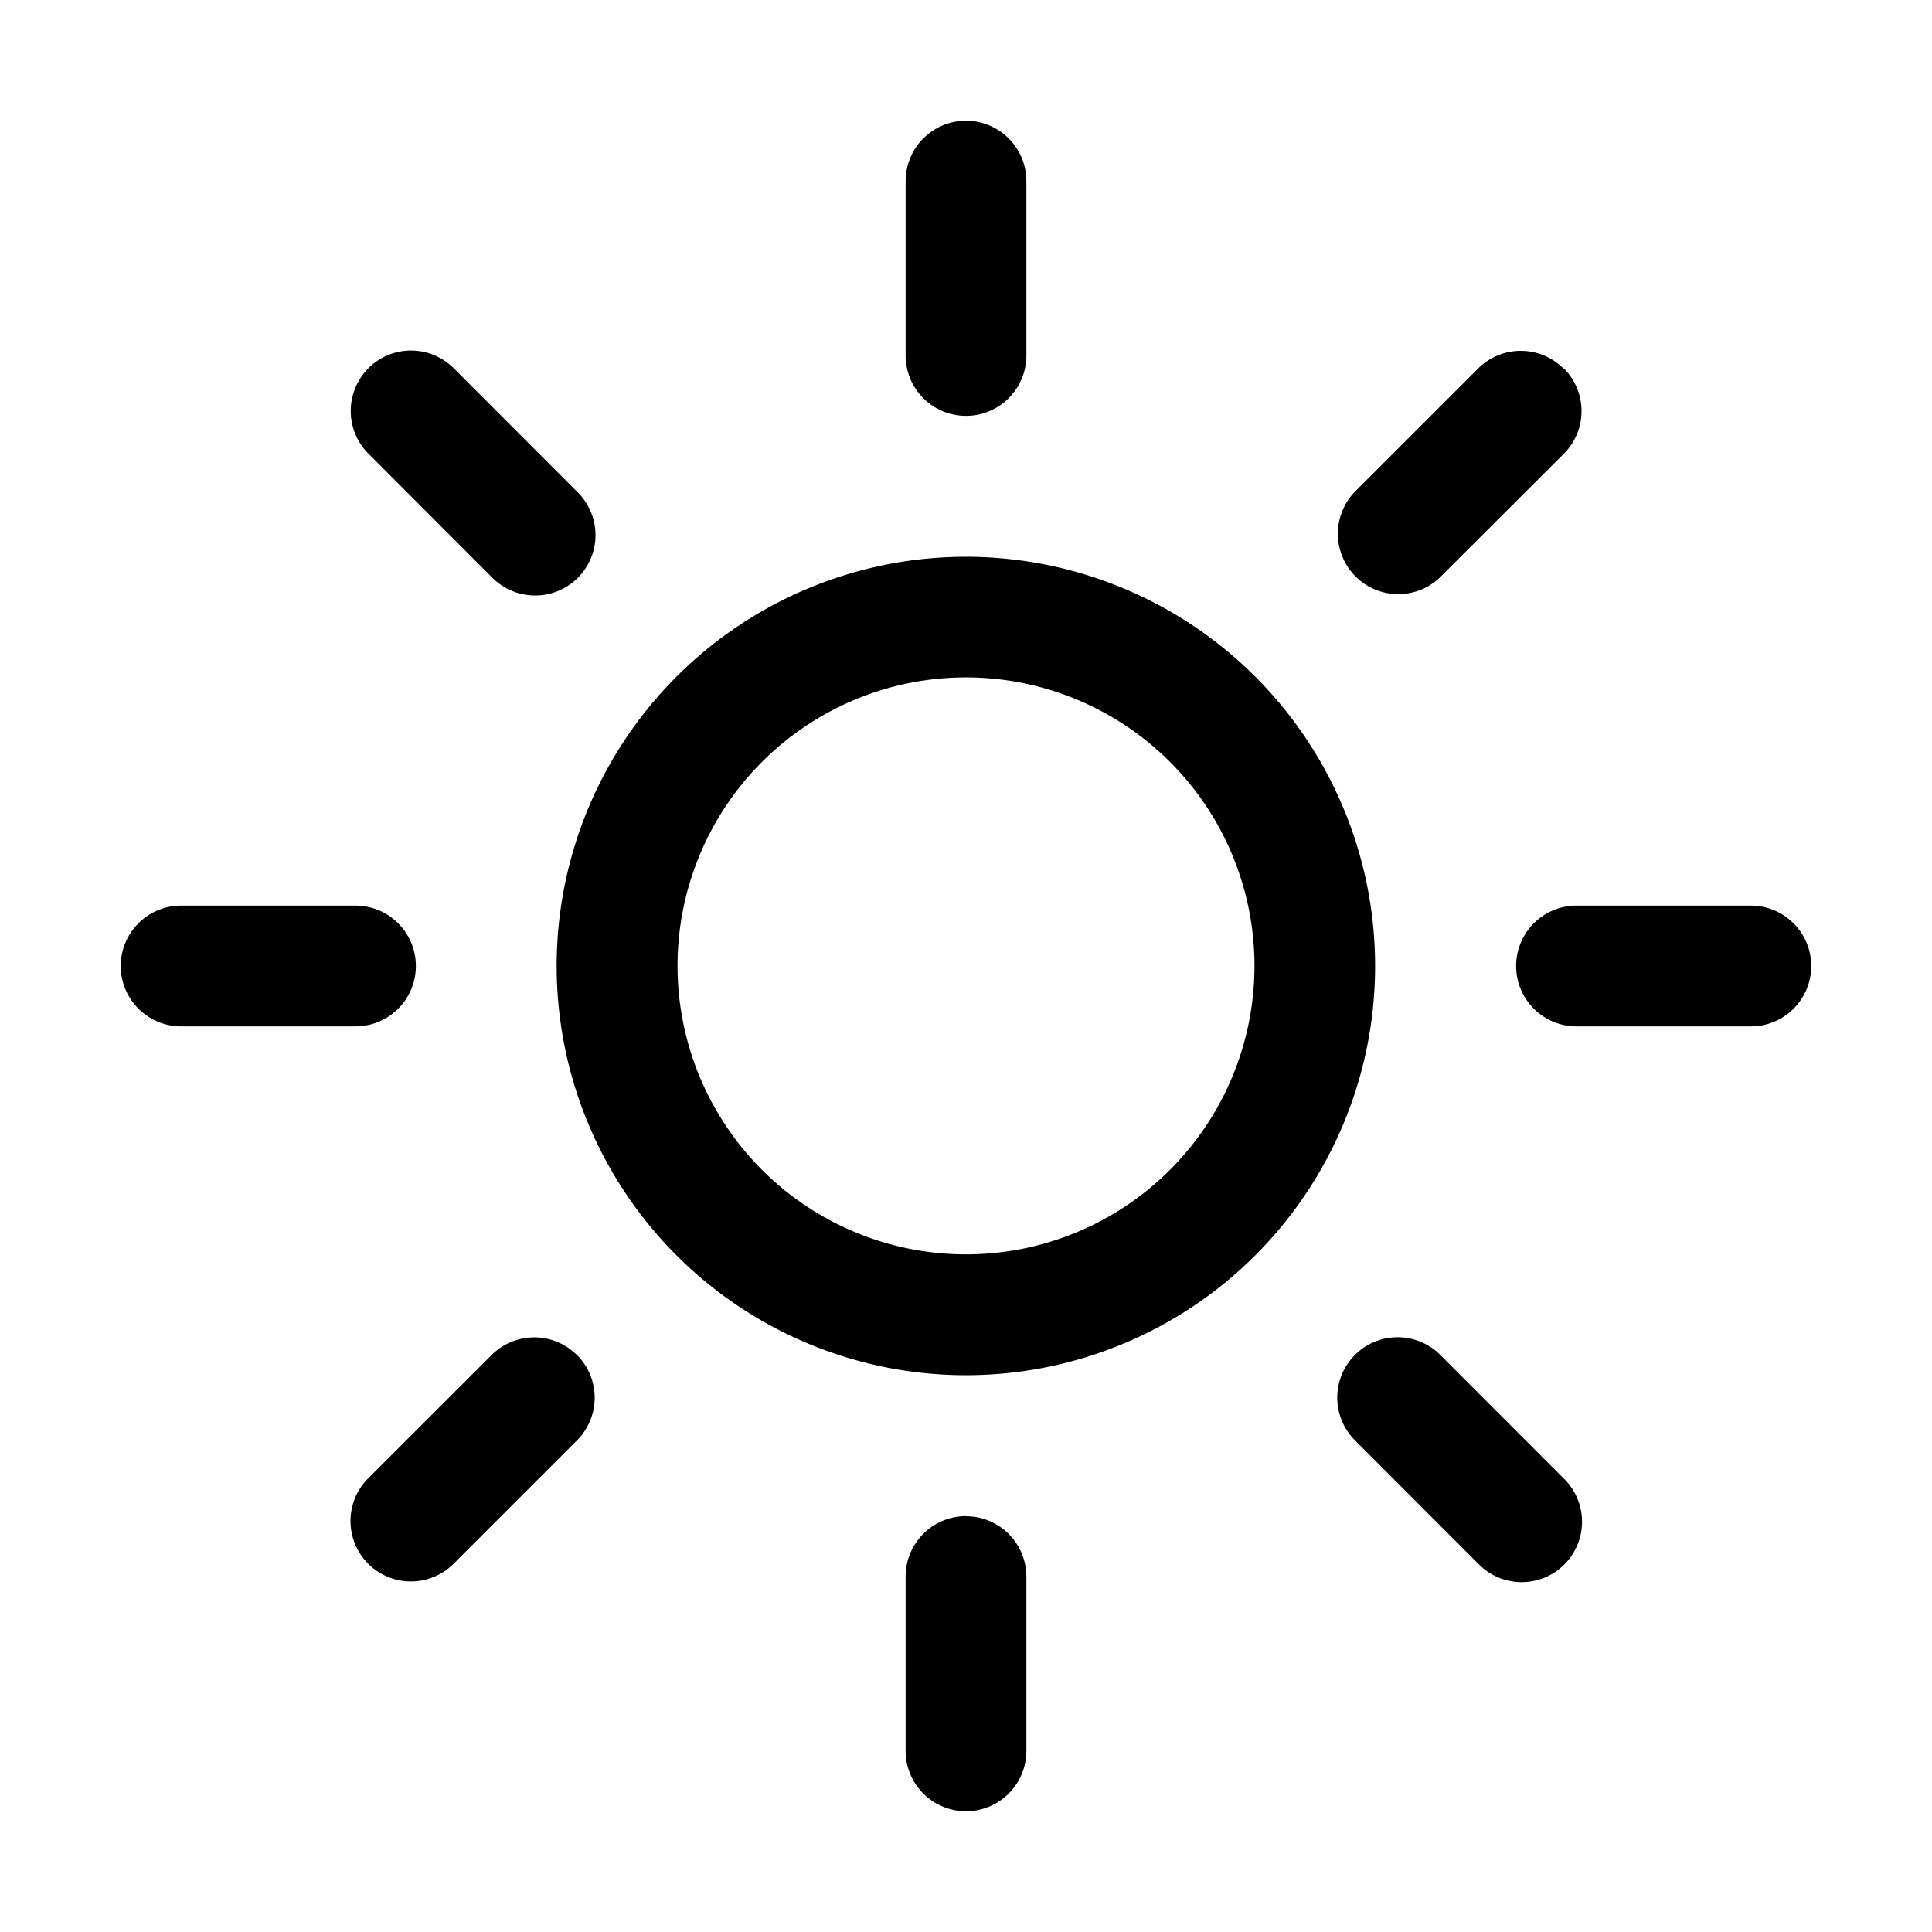 <svg xmlns="http://www.w3.org/2000/svg" width="16" height="16" fill="none" class="persona-icon" viewBox="0 0 16 16"><path fill="currentColor" fill-rule="evenodd" d="M8 1a.5.5 0 0 1 .5.5v1.444a.5.5 0 1 1-1 0V1.5A.5.5 0 0 1 8 1M3.05 3.05a.5.5 0 0 1 .708 0l1.021 1.022a.5.5 0 1 1-.707.707L3.051 3.757a.5.5 0 0 1 0-.707m9.9.001a.5.5 0 0 1 0 .707L11.927 4.78a.5.5 0 0 1-.707-.707l1.021-1.021a.5.5 0 0 1 .707 0M4.61 8a3.389 3.389 0 1 1 6.778 0 3.389 3.389 0 0 1-6.778 0M1 8a.5.5 0 0 1 .5-.5h1.444a.5.5 0 1 1 0 1H1.5A.5.5 0 0 1 1 8m11.556 0a.5.5 0 0 1 .5-.5H14.5a.5.5 0 1 1 0 1h-1.444a.5.5 0 0 1-.5-.5m-1.335 3.221a.5.5 0 0 1 .707 0l1.021 1.022a.5.5 0 1 1-.707.707l-1.021-1.022a.5.5 0 0 1 0-.707m-6.443 0a.5.5 0 0 1 0 .708L3.757 12.95a.5.5 0 0 1-.708-.707l1.022-1.021a.5.5 0 0 1 .707 0M8 12.557a.5.5 0 0 1 .5.5V14.5a.5.5 0 0 1-1 0v-1.444a.5.5 0 0 1 .5-.5M8 5.61a2.389 2.389 0 1 0 0 4.778 2.389 2.389 0 0 0 0-4.778" clip-rule="evenodd"/></svg>